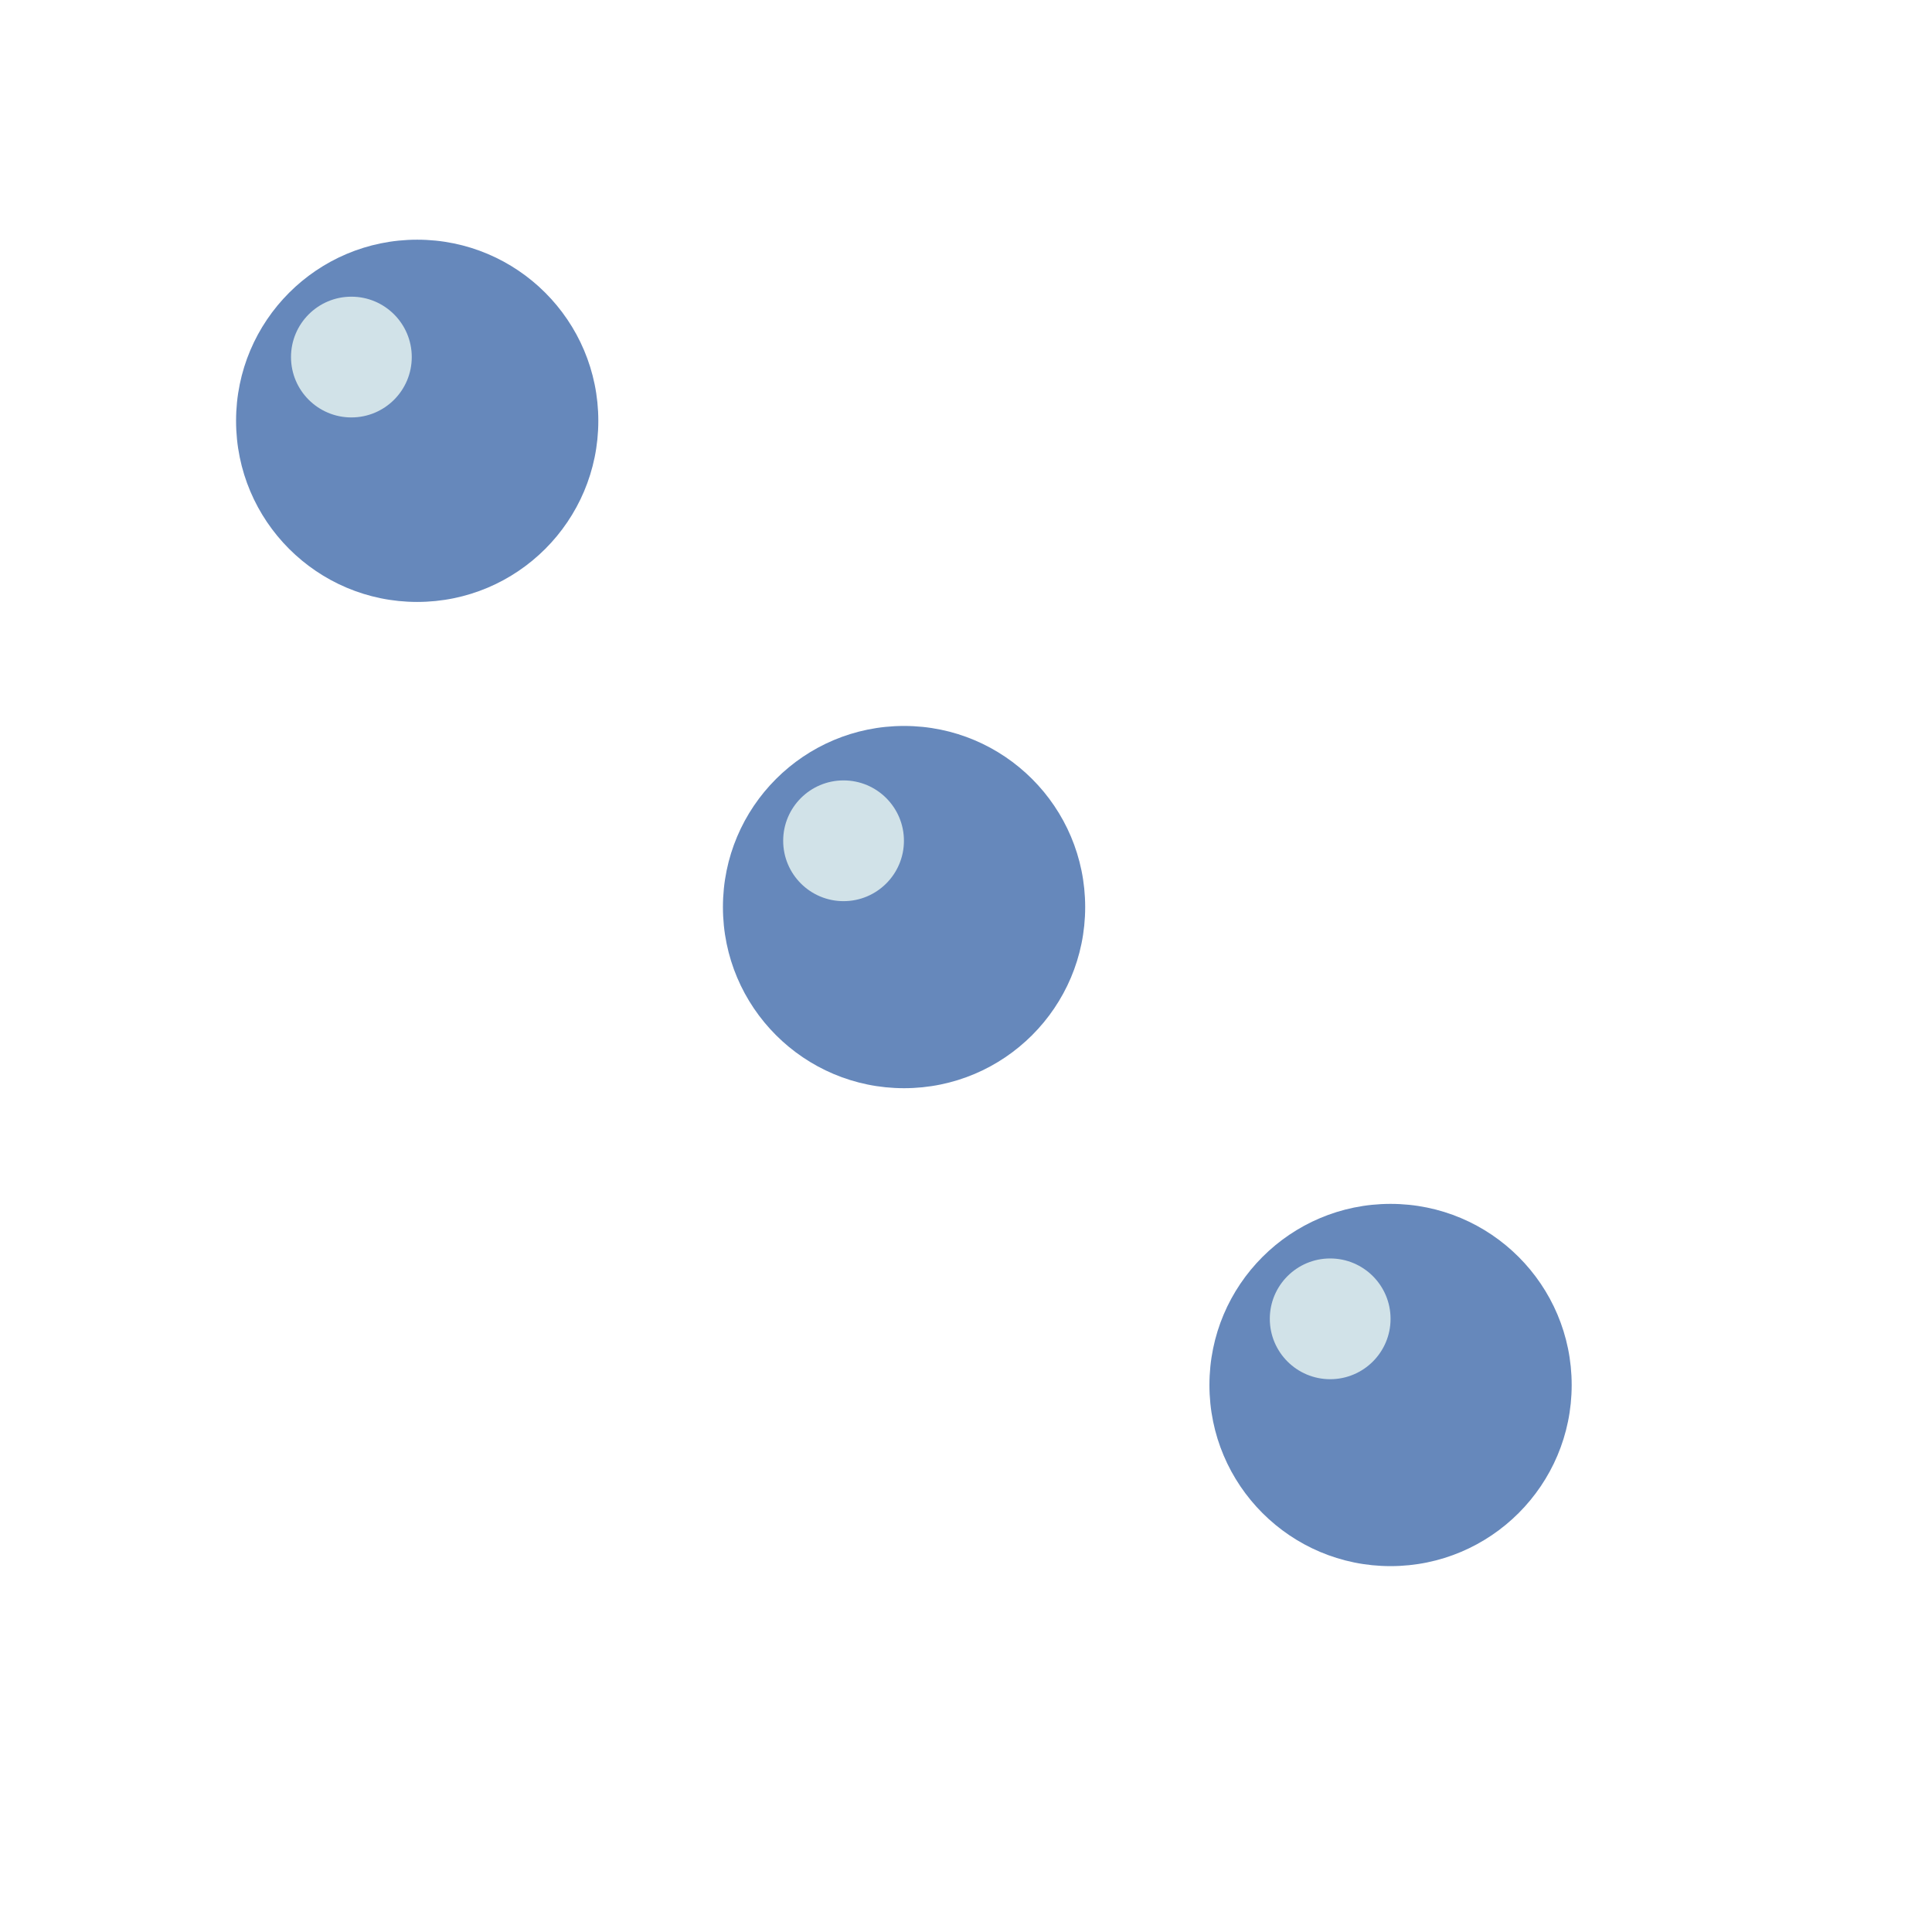 <?xml version="1.0" encoding="UTF-8" standalone="no"?>
<!-- Created with Inkscape (http://www.inkscape.org/) -->

<svg
   xmlns:dc="http://purl.org/dc/elements/1.1/"
   xmlns:cc="http://creativecommons.org/ns#"
   xmlns:rdf="http://www.w3.org/1999/02/22-rdf-syntax-ns#"
   xmlns:svg="http://www.w3.org/2000/svg"
   xmlns="http://www.w3.org/2000/svg"
   xmlns:sodipodi="http://sodipodi.sourceforge.net/DTD/sodipodi-0.dtd"
   xmlns:inkscape="http://www.inkscape.org/namespaces/inkscape"
   width="16"
   height="16"
   viewBox="0 0 16 16"
   id="svg2"
   version="1.1"
   inkscape:version="0.92.4 (f8dce91, 2019-08-02)"
   sodipodi:docname="points.svg">
  <defs
     id="defs4" />
  <sodipodi:namedview
     id="base"
     pagecolor="#ffffff"
     bordercolor="#666666"
     borderopacity="1.0"
     inkscape:pageopacity="0.0"
     inkscape:pageshadow="2"
     inkscape:zoom="41.940271"
     inkscape:cx="4.137364"
     inkscape:cy="7.4074236"
     inkscape:document-units="px"
     inkscape:current-layer="layer1"
     showgrid="false"
     units="px"
     inkscape:window-width="2560"
     inkscape:window-height="1385"
     inkscape:window-x="0"
     inkscape:window-y="27"
     inkscape:window-maximized="1" />
  <g
     inkscape:label="Layer 1"
     inkscape:groupmode="layer"
     id="layer1"
     transform="translate(0,-1036.362)">
    <circle
       id="path4094"
       cx="3.455"
       cy="1039.847"
       style="fill:#6688bb;fill-opacity:1;stroke:none;stroke-width:1.455;stroke-opacity:1"
       r="1.5" />
    <circle
       id="path4094-3"
       cx="7.487"
       cy="1043.874"
       style="fill:#6688bb;fill-opacity:1;stroke:none;stroke-width:1.455;stroke-opacity:1"
       r="1.5" />
    <circle
       id="path4094-3-6"
       cx="11.516"
       cy="1047.832"
       style="fill:#6688bb;fill-opacity:1;stroke:none;stroke-width:1.455;stroke-opacity:1"
       r="1.5" />
    <circle
       id="path4094-7"
       cx="2.91"
       cy="1039.319"
       style="fill:#d1e2e8;fill-opacity:1;stroke:none;stroke-width:0.485;stroke-opacity:1"
       r="0.5" />
    <circle
       id="path4094-7-5"
       cx="6.986"
       cy="1043.325"
       style="fill:#d1e2e8;fill-opacity:1;stroke:none;stroke-width:0.485;stroke-opacity:1"
       r="0.5" />
    <circle
       id="path4094-7-5-3"
       cx="11.016"
       cy="1047.284"
       style="fill:#d1e2e8;fill-opacity:1;stroke:none;stroke-width:0.485;stroke-opacity:1"
       r="0.5" />
  </g>
</svg>
